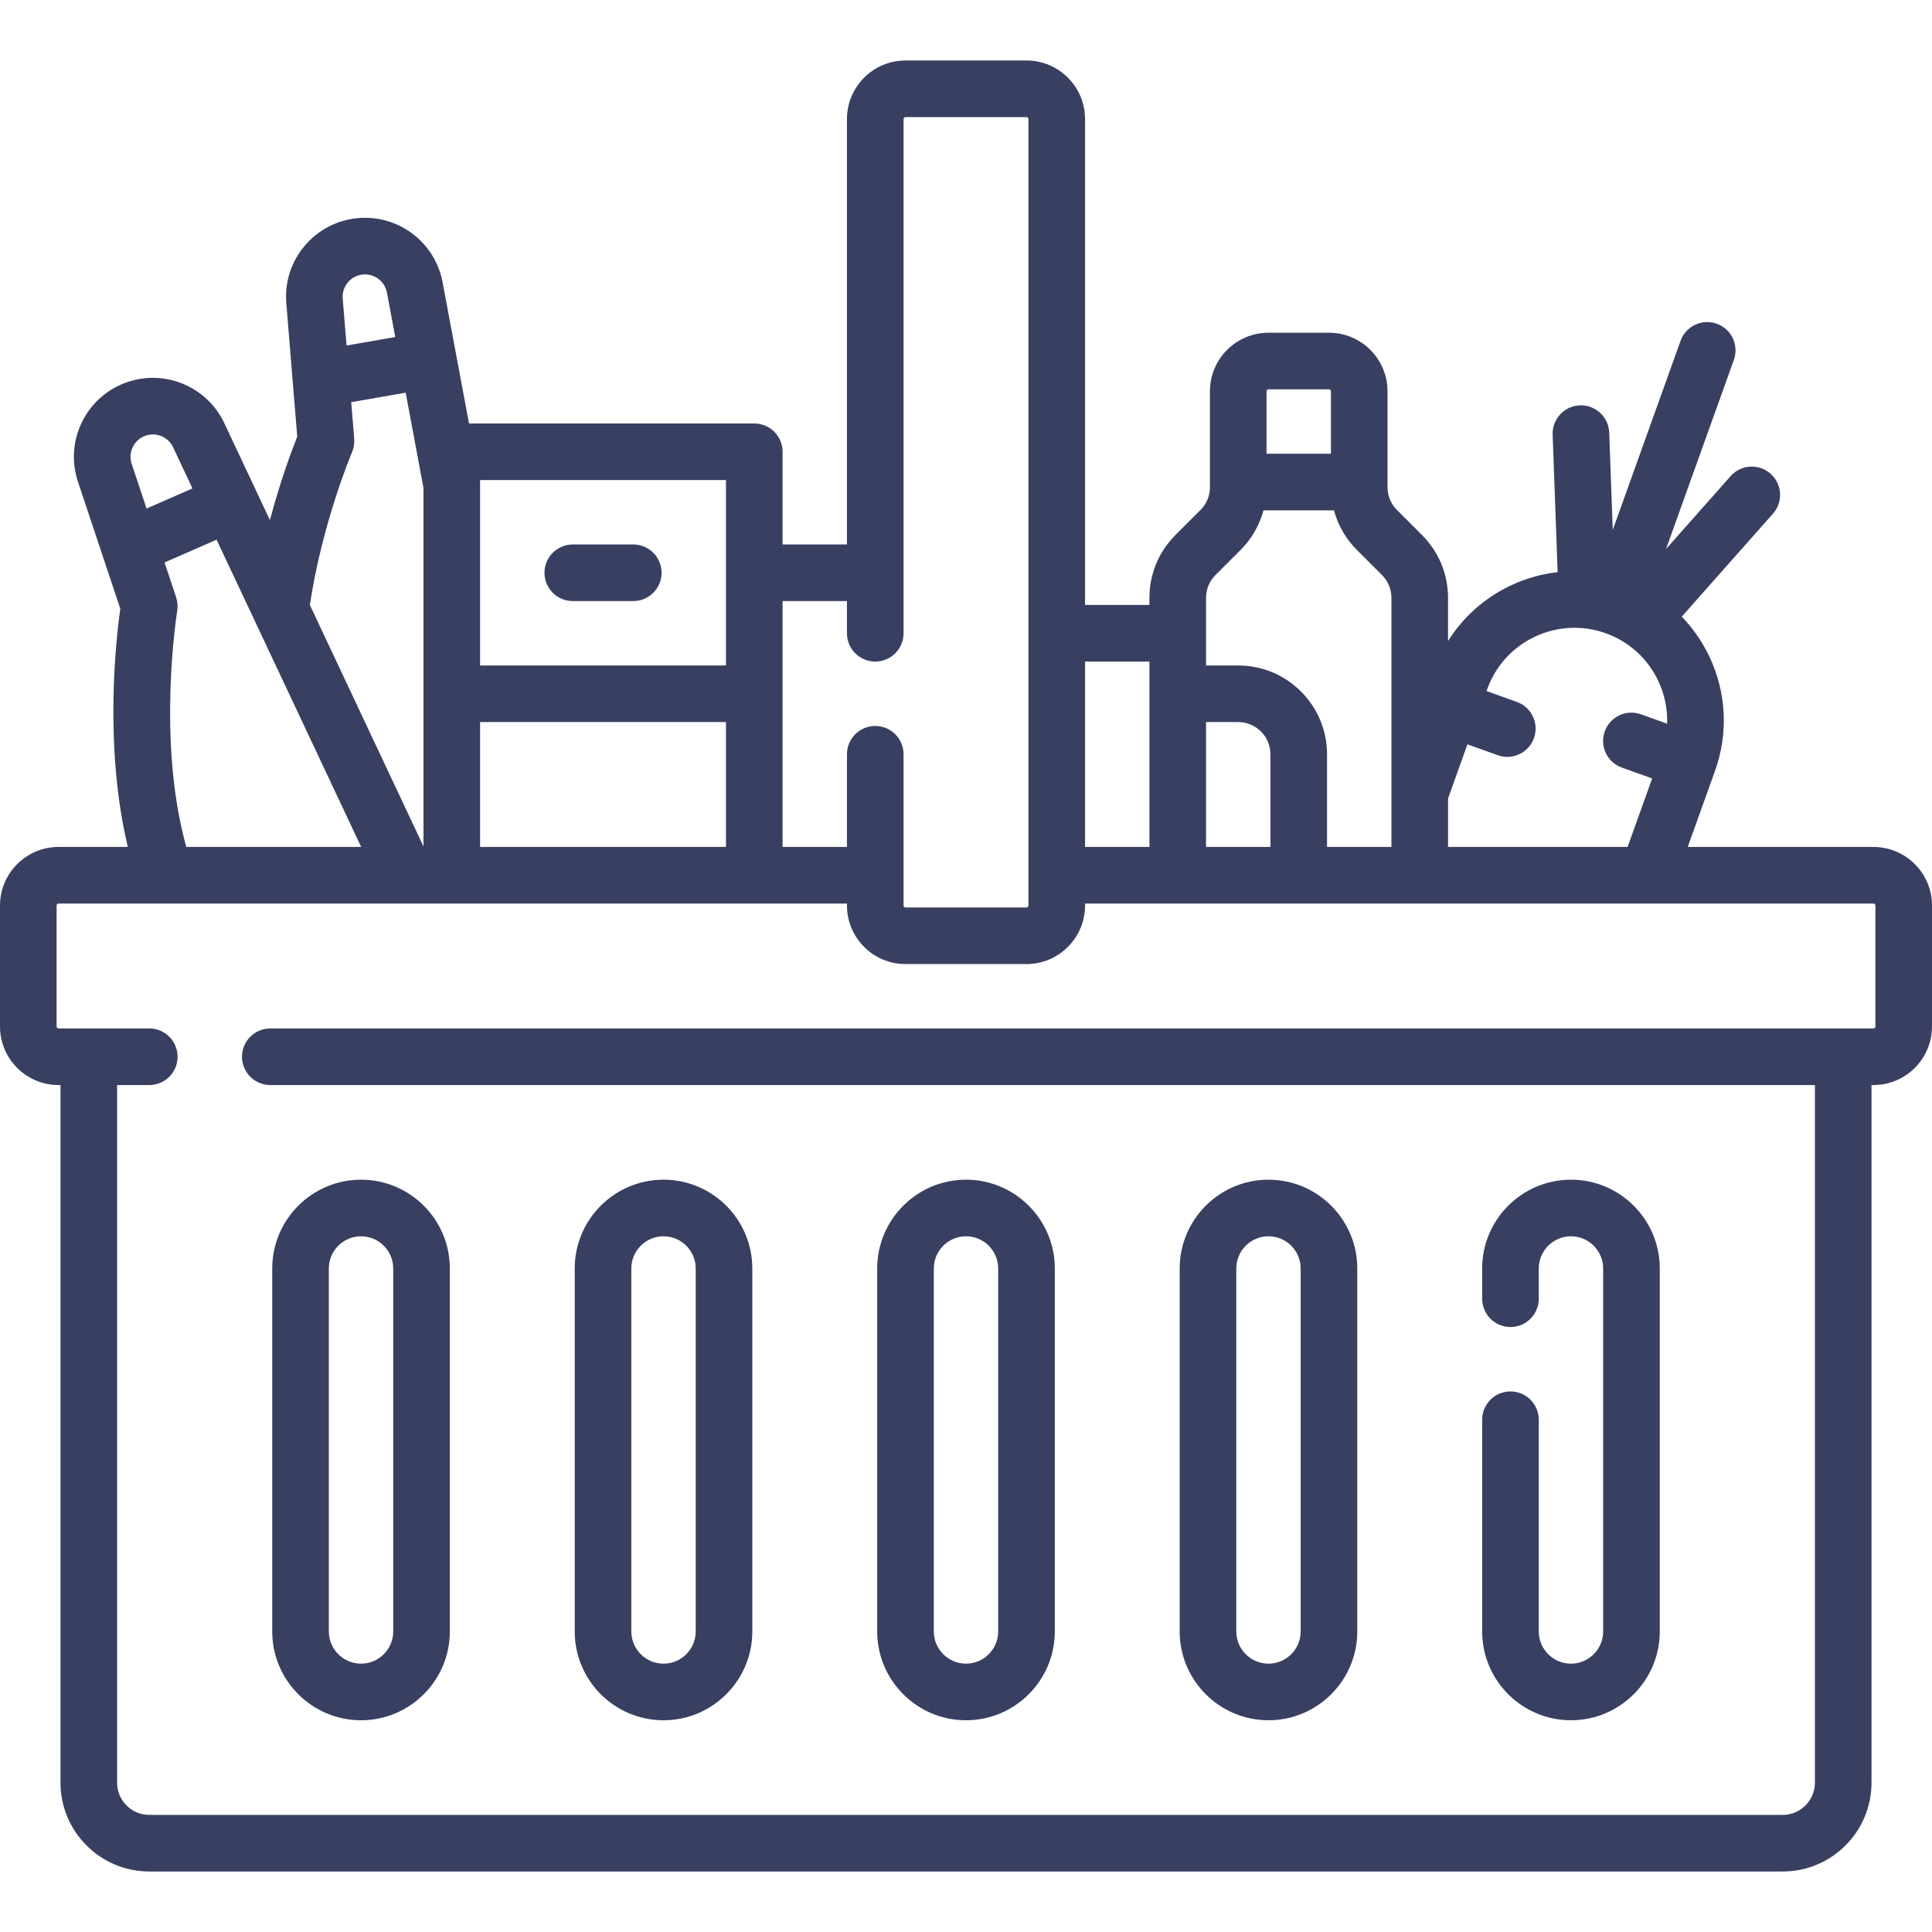 <?xml version="1.0"?>
<svg xmlns="http://www.w3.org/2000/svg" id="Capa_1" enable-background="new 0 0 512 512" height="512px" viewBox="0 0 512 512" width="512px"><g><path d="m496.484 224.452h-49.22l7.227-20.151c3.568-9.948 3.048-20.689-1.464-30.246-1.881-3.985-4.37-7.558-7.345-10.636l24.172-27.293c2.747-3.101 2.459-7.841-.642-10.587-3.102-2.747-7.841-2.459-10.587.642l-17.112 19.32 17.973-50.116c1.398-3.899-.629-8.193-4.528-9.592-3.898-1.398-8.193.629-9.591 4.528l-17.973 50.116-.934-25.791c-.15-4.14-3.625-7.373-7.767-7.224-4.139.15-7.374 3.627-7.224 7.766l1.319 36.434c-4.254.486-8.446 1.663-12.431 3.544-6.94 3.276-12.643 8.379-16.616 14.734v-11.47c0-6.285-2.447-12.195-6.892-16.64l-6.641-6.64c-1.612-1.612-2.5-3.755-2.5-6.034v-25.424c0-8.556-6.96-15.516-15.516-15.516h-16.032c-8.556 0-15.516 6.96-15.516 15.516v25.424c0 2.279-.888 4.422-2.499 6.033l-6.641 6.641c-4.444 4.445-6.892 10.355-6.892 16.64v1.891h-17.064v-128.773c0-8.556-6.96-15.516-15.516-15.516h-32.064c-8.556 0-15.516 6.96-15.516 15.516v112.742h-17.064v-24.564c0-4.142-3.358-7.5-7.5-7.5h-75.595l-7.039-37.628c-.007-.037-.014-.074-.021-.111-2.105-10.386-11.659-17.566-22.218-16.698-5.57.457-10.629 3.056-14.245 7.318s-5.355 9.677-4.898 15.247l2.901 35.357c-1.373 3.439-4.43 11.547-7.244 22.116l-12.084-25.679c-4.512-9.589-15.497-14.291-25.549-10.941-5.302 1.767-9.599 5.494-12.098 10.493s-2.903 10.672-1.135 15.974l11.217 33.652c-1.081 7.629-4.414 36.341 1.998 63.125h-18.362c-8.556.001-15.516 6.961-15.516 15.517v32.064c0 8.556 6.96 15.516 15.516 15.516h.516v184.887c0 12.976 10.557 23.532 23.532 23.532h432.871c12.976 0 23.532-10.557 23.532-23.532v-184.887h.516c8.556 0 15.516-6.96 15.516-15.516v-32.064c.001-8.556-6.959-15.516-15.515-15.516zm-89.722-55.72c5.934-2.801 12.602-3.124 18.779-.909 6.176 2.215 11.121 6.702 13.921 12.636 1.698 3.596 2.479 7.462 2.343 11.325l-6.934-2.487c-3.899-1.397-8.193.629-9.591 4.528s.629 8.193 4.528 9.592l8.032 2.88-6.511 18.154h-47.587v-12.844l5.146-14.349 8.032 2.88c.836.3 1.691.442 2.531.442 3.077 0 5.962-1.908 7.06-4.97 1.398-3.899-.629-8.193-4.528-9.592l-8.032-2.88.174-.486c2.216-6.175 6.703-11.119 12.637-13.92zm-70.601-65.555h16.032c.285 0 .516.231.516.516v16.548h-17.064v-16.548c0-.284.231-.516.516-.516zm-16.548 55.254c0-2.279.888-4.422 2.499-6.033l6.641-6.64c2.962-2.961 5.031-6.575 6.086-10.515h18.679c1.055 3.94 3.124 7.553 6.085 10.515l6.641 6.64c1.611 1.612 2.499 3.755 2.499 6.034v66.021h-17.064v-24.564c0-12.976-10.557-23.532-23.532-23.532h-8.532v-17.926zm0 66.021v-33.097h8.532c4.705 0 8.532 3.828 8.532 8.532v24.564h-17.064zm-15-49.129v49.129h-17.064v-49.129zm-80.161-16.033v8.535c0 4.142 3.358 7.5 7.5 7.5s7.5-3.358 7.5-7.5v-136.277c0-.285.231-.516.516-.516h32.064c.285 0 .516.231.516.516v208.419c0 .285-.231.516-.516.516h-32.064c-.285 0-.516-.231-.516-.516v-40.08c0-4.142-3.358-7.5-7.5-7.5s-7.5 3.358-7.5 7.5v24.563h-17.064v-65.16zm-97.226 65.162v-33.097h65.162v33.097zm65.161-97.226v49.129h-65.162v-49.129zm-100.18-52.415c1.023-1.206 2.456-1.942 4.033-2.072 2.978-.242 5.668 1.766 6.282 4.684l2.225 11.891-12.905 2.253-1.021-12.44c-.13-1.576.363-3.109 1.386-4.316zm1.08 45.036c.482-1.124.682-2.349.582-3.569l-.796-9.699 14.431-2.52 4.721 25.236v95.013l-30.108-63.979c3.259-21.79 11.092-40.299 11.17-40.482zm-58.073-1.438c.708-1.415 1.924-2.47 3.425-2.971 2.845-.948 5.956.383 7.233 3.097l5.134 10.909-12.166 5.327-3.947-11.841c-.501-1.5-.387-3.106.321-4.521zm11.748 43.489c.201-1.207.104-2.444-.283-3.604l-3.077-9.232 13.792-6.039 38.32 81.429h-46.344c-7.917-28.28-2.467-62.198-2.408-62.554zm450.038 110.134c0 .285-.231.516-.516.516h-424.854c-4.142 0-7.5 3.358-7.5 7.5s3.358 7.5 7.5 7.5h409.337v184.887c0 4.705-3.828 8.532-8.532 8.532h-432.871c-4.705 0-8.532-3.828-8.532-8.532v-184.887h8.531c4.142 0 7.5-3.358 7.5-7.5s-3.358-7.5-7.5-7.5h-24.047c-.285 0-.516-.231-.516-.516v-32.064c0-.285.231-.516.516-.516h208.936v.516c0 8.556 6.96 15.516 15.516 15.516h32.064c8.556 0 15.516-6.96 15.516-15.516v-.516h208.936c.285 0 .516.231.516.516z" data-original="#000000" class="active-path" data-old_color="#000000" fill="#383F61"/><path d="m256 455.887c12.976 0 23.532-10.557 23.532-23.532v-96.194c0-12.976-10.557-23.532-23.532-23.532s-23.532 10.556-23.532 23.532v96.194c0 12.976 10.556 23.532 23.532 23.532zm-8.532-119.726c0-4.705 3.828-8.532 8.532-8.532s8.532 3.828 8.532 8.532v96.194c0 4.705-3.828 8.532-8.532 8.532s-8.532-3.828-8.532-8.532z" data-original="#000000" class="active-path" data-old_color="#000000" fill="#383F61"/><path d="m336.161 455.887c12.976 0 23.532-10.557 23.532-23.532v-96.194c0-12.976-10.557-23.532-23.532-23.532s-23.532 10.556-23.532 23.532v96.194c0 12.976 10.557 23.532 23.532 23.532zm-8.532-119.726c0-4.705 3.828-8.532 8.532-8.532s8.532 3.828 8.532 8.532v96.194c0 4.705-3.828 8.532-8.532 8.532s-8.532-3.828-8.532-8.532z" data-original="#000000" class="active-path" data-old_color="#000000" fill="#383F61"/><path d="m416.323 455.887c12.976 0 23.532-10.557 23.532-23.532v-96.194c0-12.976-10.557-23.532-23.532-23.532s-23.532 10.556-23.532 23.532v8.015c0 4.142 3.358 7.5 7.5 7.5s7.5-3.358 7.5-7.5v-8.015c0-4.705 3.828-8.532 8.532-8.532s8.532 3.828 8.532 8.532v96.194c0 4.705-3.828 8.532-8.532 8.532s-8.532-3.828-8.532-8.532v-56.11c0-4.142-3.358-7.5-7.5-7.5s-7.5 3.358-7.5 7.5v56.11c0 12.976 10.556 23.532 23.532 23.532z" data-original="#000000" class="active-path" data-old_color="#000000" fill="#383F61"/><path d="m95.677 455.887c12.976 0 23.532-10.557 23.532-23.532v-96.194c0-12.976-10.557-23.532-23.532-23.532s-23.532 10.556-23.532 23.532v96.194c0 12.976 10.557 23.532 23.532 23.532zm-8.532-119.726c0-4.705 3.828-8.532 8.532-8.532s8.532 3.828 8.532 8.532v96.194c0 4.705-3.828 8.532-8.532 8.532s-8.532-3.828-8.532-8.532z" data-original="#000000" class="active-path" data-old_color="#000000" fill="#383F61"/><path d="m175.839 455.887c12.976 0 23.532-10.557 23.532-23.532v-96.194c0-12.976-10.557-23.532-23.532-23.532s-23.532 10.556-23.532 23.532v96.194c0 12.976 10.556 23.532 23.532 23.532zm-8.532-119.726c0-4.705 3.828-8.532 8.532-8.532s8.532 3.828 8.532 8.532v96.194c0 4.705-3.828 8.532-8.532 8.532s-8.532-3.828-8.532-8.532z" data-original="#000000" class="active-path" data-old_color="#000000" fill="#383F61"/><path d="m151.791 159.29h16.032c4.142 0 7.5-3.358 7.5-7.5s-3.358-7.5-7.5-7.5h-16.032c-4.142 0-7.5 3.358-7.5 7.5s3.357 7.5 7.5 7.5z" data-original="#000000" class="active-path" data-old_color="#000000" fill="#383F61"/></g> </svg>
